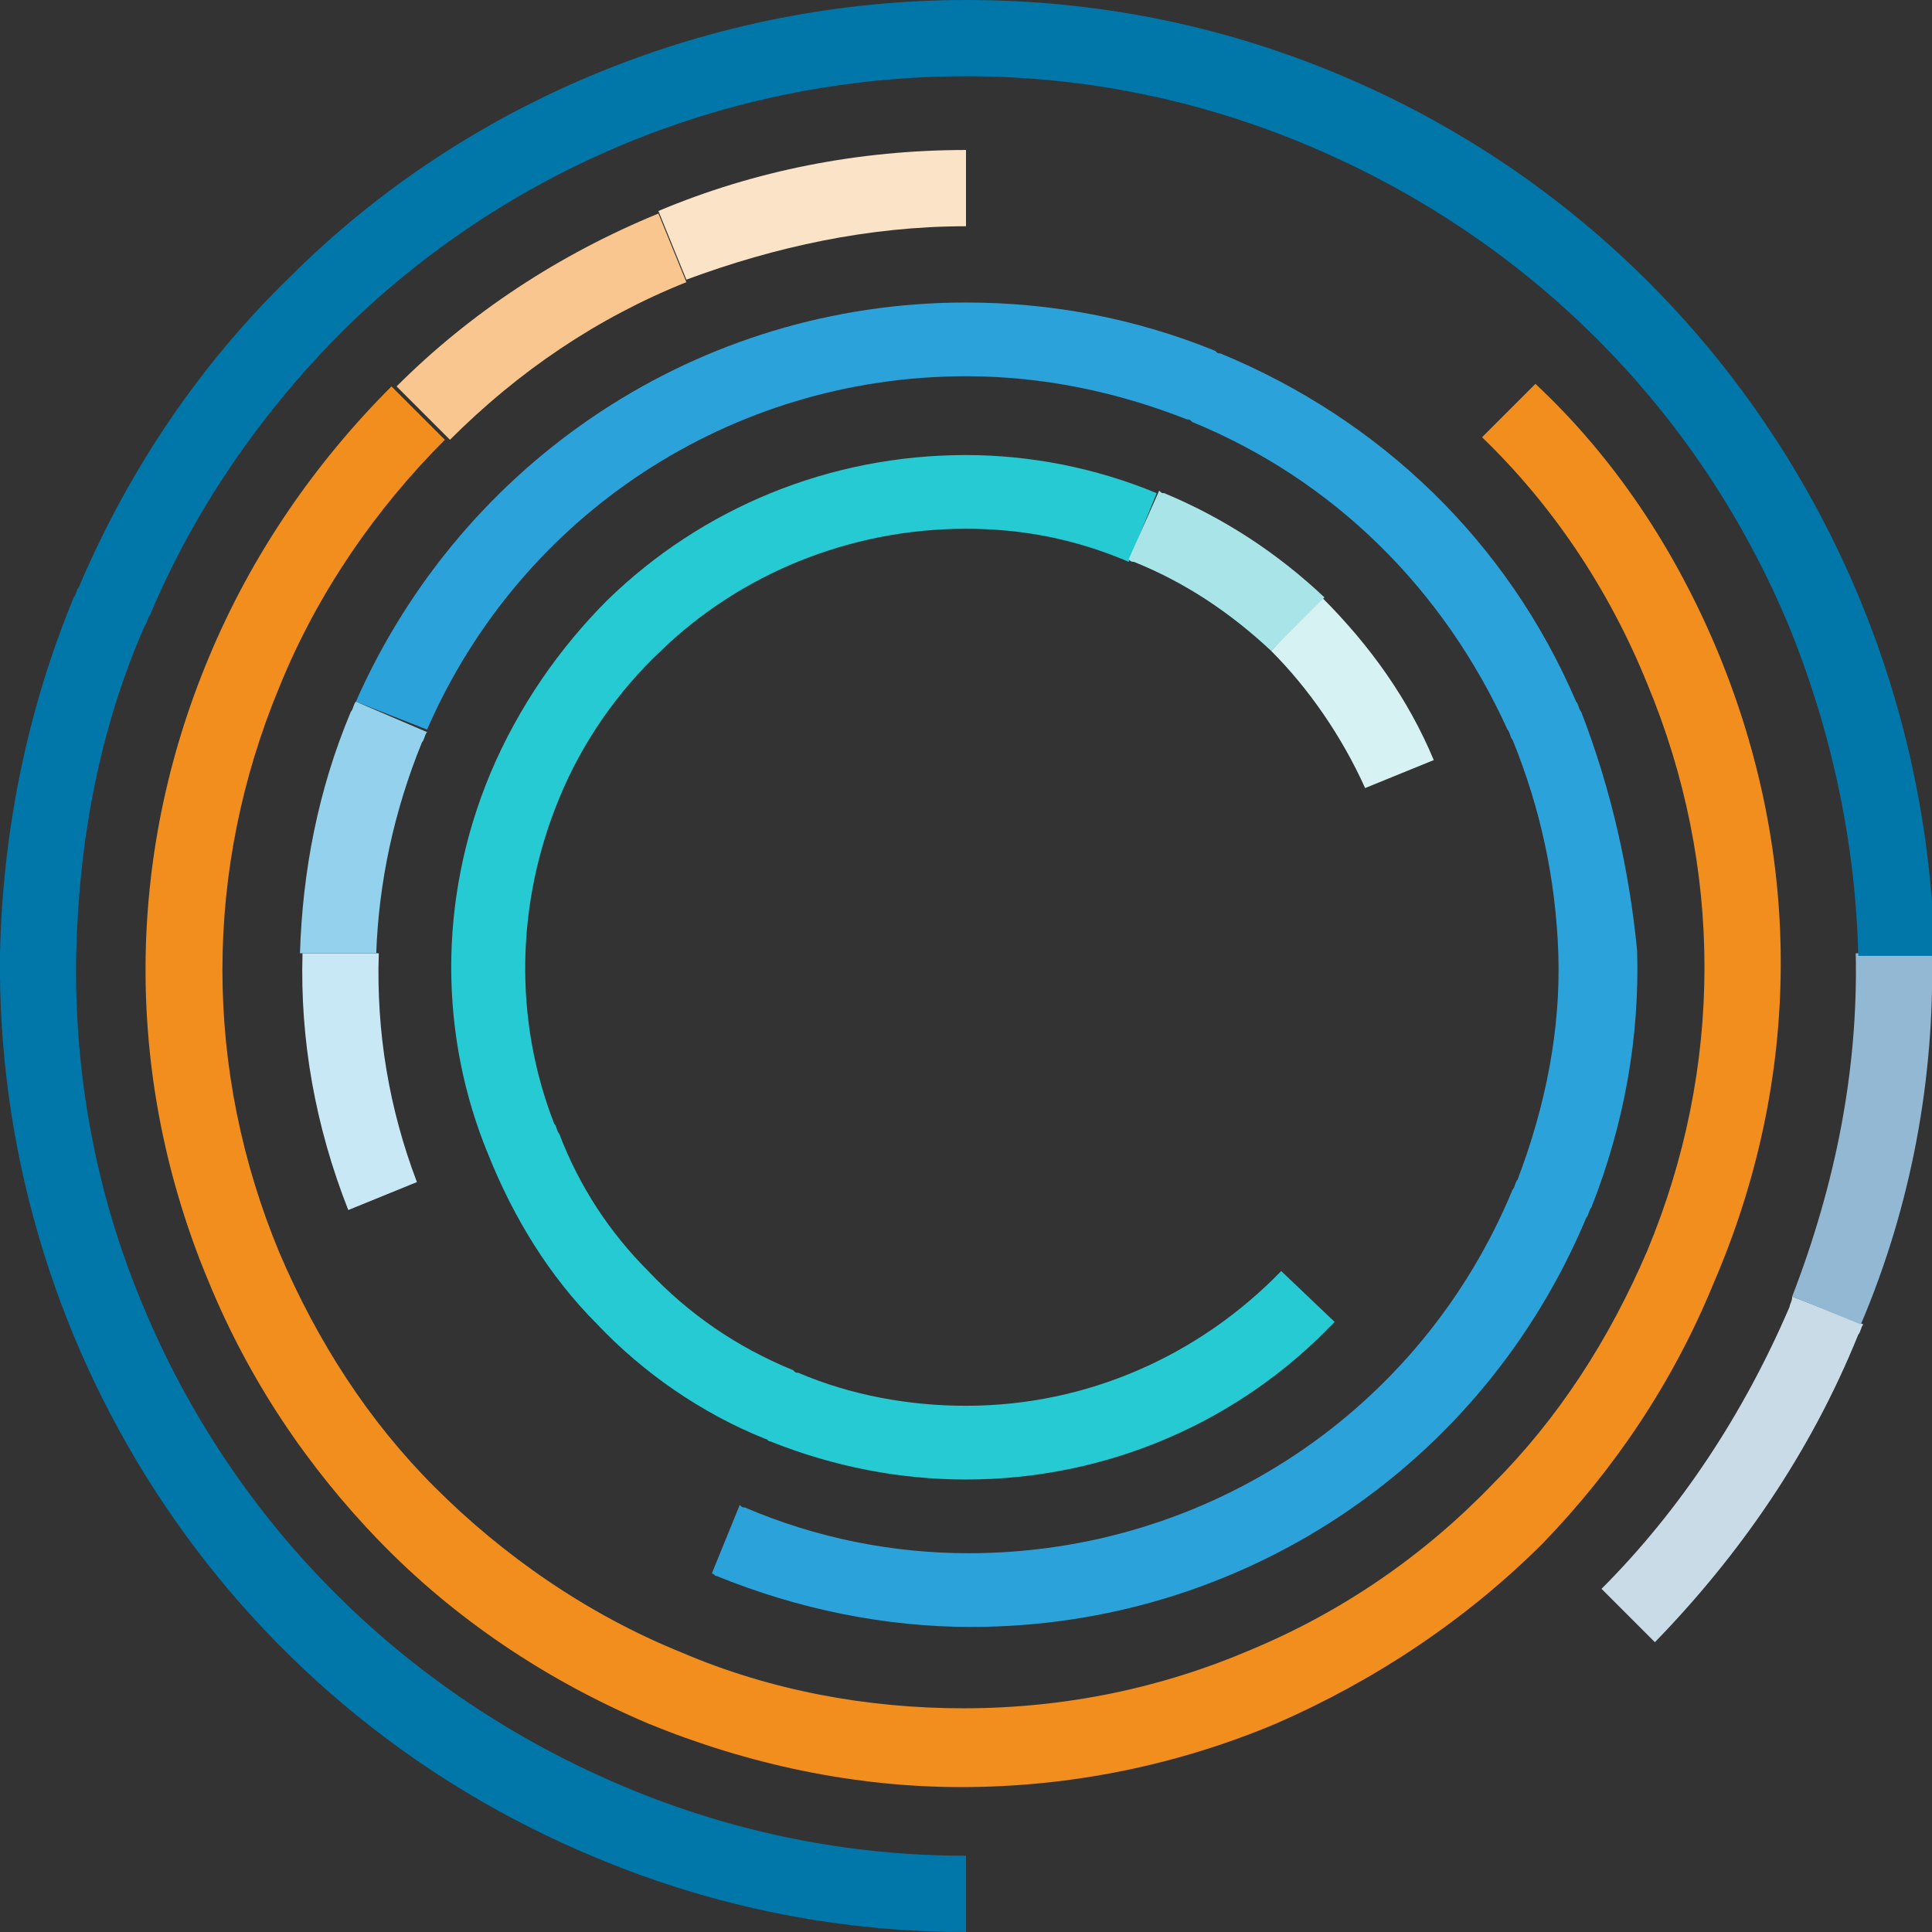 <?xml version="1.0" encoding="utf-8"?>
<!-- Generator: Adobe Illustrator 18.0.0, SVG Export Plug-In . SVG Version: 6.00 Build 0)  -->
<!DOCTYPE svg PUBLIC "-//W3C//DTD SVG 1.1//EN" "http://www.w3.org/Graphics/SVG/1.1/DTD/svg11.dtd">
<svg version="1.1" id="Layer_1" xmlns="http://www.w3.org/2000/svg" xmlns:xlink="http://www.w3.org/1999/xlink" x="0px" y="0px"
	 viewBox="0 0 76 76" enable-background="new 0 0 76 76" xml:space="preserve">
<rect x="0" y="0" width="76" height="76" fill="#333333" stroke="none"/>
<g id="XMLID_77_">
	<g id="XMLID_78_">
		<g id="XMLID_120_">
			<path id="XMLID_130_" fill="#D6F2F3" d="M53.7,31l2.7-1.1c-1-2.4-2.5-4.5-4.4-6.4L50,25.6C51.5,27.1,52.8,29,53.7,31z"/>
			<path id="XMLID_123_" fill="#26CAD3" d="M50.4,50c-3.2,3.3-7.6,5.3-12.4,5.3c-2.2,0-4.5-0.4-6.6-1.3c-0.1,0-0.1,0-0.2-0.1
				c-2.2-0.9-4.1-2.2-5.7-3.9c-1.5-1.5-2.7-3.3-3.5-5.4c-0.1-0.1-0.1-0.3-0.2-0.4c-1.6-4.1-1.5-8.7,0.2-12.8c0.9-2.2,2.3-4.2,4-5.8
				c3.1-3,7.4-4.8,12-4.8h0c2.2,0,4.3,0.4,6.4,1.3l1.1-2.7c-2.4-1-5-1.5-7.5-1.5h0h0c-5.4,0-10.4,2.1-14.1,5.7
				c-1.9,1.9-3.5,4.2-4.6,6.8c-2.1,5-2,10.4-0.1,15c1,2.5,2.4,4.8,4.3,6.7c1.8,1.9,4.1,3.5,6.6,4.5c0.1,0,0.1,0.1,0.2,0.1
				c2.5,1,5.1,1.5,7.7,1.5c5.6,0,10.8-2.3,14.5-6.2L50.4,50z"/>
			<path id="XMLID_121_" fill="#A9E5E8" d="M44.6,22.1c2,0.8,3.8,2,5.4,3.5l2.1-2.1c-1.8-1.7-3.9-3.1-6.3-4.1c-0.1,0-0.1,0-0.2-0.1
				L44.4,22C44.5,22.1,44.5,22.1,44.6,22.1z"/>
		</g>
		<g id="XMLID_110_">
			<path id="XMLID_119_" fill="#C9E8F6" d="M14.9,37.5h-3c-0.1,3.4,0.5,6.8,1.8,10.1l2.7-1.1C15.3,43.6,14.8,40.6,14.9,37.5z"/>
			<path id="XMLID_118_" fill="#2BA3DA" d="M62.2,28c-0.1-0.1-0.1-0.3-0.2-0.4c-2.7-6.3-7.7-11.1-14-13.7c-0.1,0-0.1,0-0.2-0.1
				c-3.2-1.3-6.5-1.9-9.8-1.9h0c-10.5,0-19.8,6.2-24,15.7l2.8,1.1c3.7-8.5,12-13.9,21.2-13.9h0c3,0,5.9,0.6,8.7,1.7
				c0.1,0,0.1,0,0.2,0.1c5.6,2.3,9.9,6.6,12.4,12.1c0.1,0.1,0.1,0.3,0.2,0.4c1.1,2.7,1.7,5.5,1.8,8.4c0.1,3-0.5,6-1.6,8.9
				c-0.1,0.1-0.1,0.3-0.2,0.4c-3.6,8.7-12,14.3-21.4,14.3c-3,0-6-0.6-8.8-1.8c-0.1,0-0.1,0-0.2-0.1l-1.1,2.7c0.1,0,0.1,0.1,0.2,0.1
				c3.2,1.3,6.6,2,10,2c10.6,0,20.1-6.3,24.2-16.1c0.1-0.1,0.1-0.3,0.2-0.4c1.3-3.3,1.9-6.7,1.8-10.1C64.1,34.3,63.4,31.1,62.2,28z"
				/>
			<path id="XMLID_111_" fill="#93D1ED" d="M16.6,29.2c0.1-0.1,0.1-0.3,0.2-0.4L14,27.6c-0.1,0.1-0.1,0.3-0.2,0.4
				c-1.3,3.1-1.9,6.3-2,9.5h3C14.9,34.7,15.5,31.9,16.6,29.2z"/>
		</g>
		<g id="XMLID_103_">
			<path id="XMLID_109_" fill="#F8C68E" d="M27,11.1l-1.1-2.7c-3.9,1.6-7.4,3.9-10.3,6.8l2.1,2.1C20.4,14.6,23.5,12.5,27,11.1z"/>
			<path id="XMLID_104_" fill="#FBE3C7" d="M38,8.9v-3c-4.2,0-8.3,0.8-12.1,2.4l1.1,2.7C30.5,9.7,34.2,8.9,38,8.9z"/>
		</g>
		<g id="XMLID_81_">
			<path id="XMLID_99_" fill="#CADBE8" d="M70.4,51.4c-1.8,4.2-4.3,8-7.4,11.1l2.1,2.1c3.3-3.4,6.1-7.4,8-12.1
				c0.1-0.1,0.1-0.3,0.2-0.4L70.5,51C70.5,51.2,70.4,51.3,70.4,51.4z"/>
			<path id="XMLID_96_" fill="#93B8D3" d="M76,37.5h-3c0.1,4.6-0.8,9.1-2.5,13.5l2.7,1.1C75.2,47.4,76.1,42.4,76,37.5z"/>
			<path id="XMLID_92_" fill="#0076A9" d="M38,3l0-3c0,0,0,0,0,0L38,3C38,3,38,3,38,3z"/>
			<g id="XMLID_82_">
				<path id="XMLID_84_" fill="#0076A9" d="M52.6,2.9C47.8,0.9,42.9,0,38,0v3c4.6,0,9.1,0.9,13.4,2.7c8.6,3.6,15.4,10.3,19,19
					c1.7,4.2,2.6,8.6,2.7,12.9h3C75.8,22.8,67,8.9,52.6,2.9z"/>
				<path id="XMLID_83_" fill="#0076A9" d="M3.1,23.1c-0.1,0.1-0.1,0.3-0.2,0.4C1,28.1,0.1,32.9,0,37.5C-0.2,52.6,8.7,67,23.5,73.1
					c4.8,2,9.7,2.9,14.5,2.9c0,0,0,0,0,0v-3c0,0,0,0,0,0c-4.6,0-9.1-0.9-13.4-2.7c-8.6-3.6-15.4-10.3-19-19C3.8,47,2.9,42.3,3,37.5
					c0.1-4.4,0.9-8.8,2.7-12.9c0.1-0.1,0.1-0.3,0.2-0.4c1.8-4.3,4.5-8.1,7.6-11.2C19.9,6.7,28.6,3,38,3V0c-9.9,0-19.6,3.9-26.6,10.9
					C7.9,14.3,5.1,18.4,3.1,23.1z"/>
			</g>
		</g>
		<path id="XMLID_80_" fill="#F18E1E" d="M67.6,25.7c-1.7-4.1-4.1-7.7-7.2-10.6l-2.1,2.1c2.8,2.7,5,6,6.5,9.7c3,7.2,3,15.1,0,22.3
			c-1.5,3.5-3.5,6.6-6.1,9.2c-2.7,2.8-5.9,5-9.5,6.5c-3.5,1.5-7.3,2.3-11.3,2.3c0,0,0,0,0,0c-3.8,0-7.6-0.7-11.1-2.2
			c-3.7-1.5-7-3.8-9.7-6.5c-2.6-2.6-4.6-5.7-6.1-9.2c-3-7.2-3-15.1,0-22.3c1.5-3.7,3.8-7,6.5-9.7l-2.1-2.1c-3,3-5.5,6.6-7.2,10.7
			c-3.3,7.9-3.3,16.6,0,24.5c1.6,3.9,3.9,7.3,6.7,10.2c3,3.1,6.6,5.5,10.6,7.2c3.9,1.6,8.1,2.5,12.3,2.5c0,0,0,0,0,0
			c4.4,0,8.6-0.9,12.4-2.5c3.9-1.7,7.5-4.1,10.5-7.1c2.8-2.9,5.1-6.3,6.7-10.2C70.9,42.4,70.9,33.7,67.6,25.7z"/>
	</g>
</g>
</svg>
